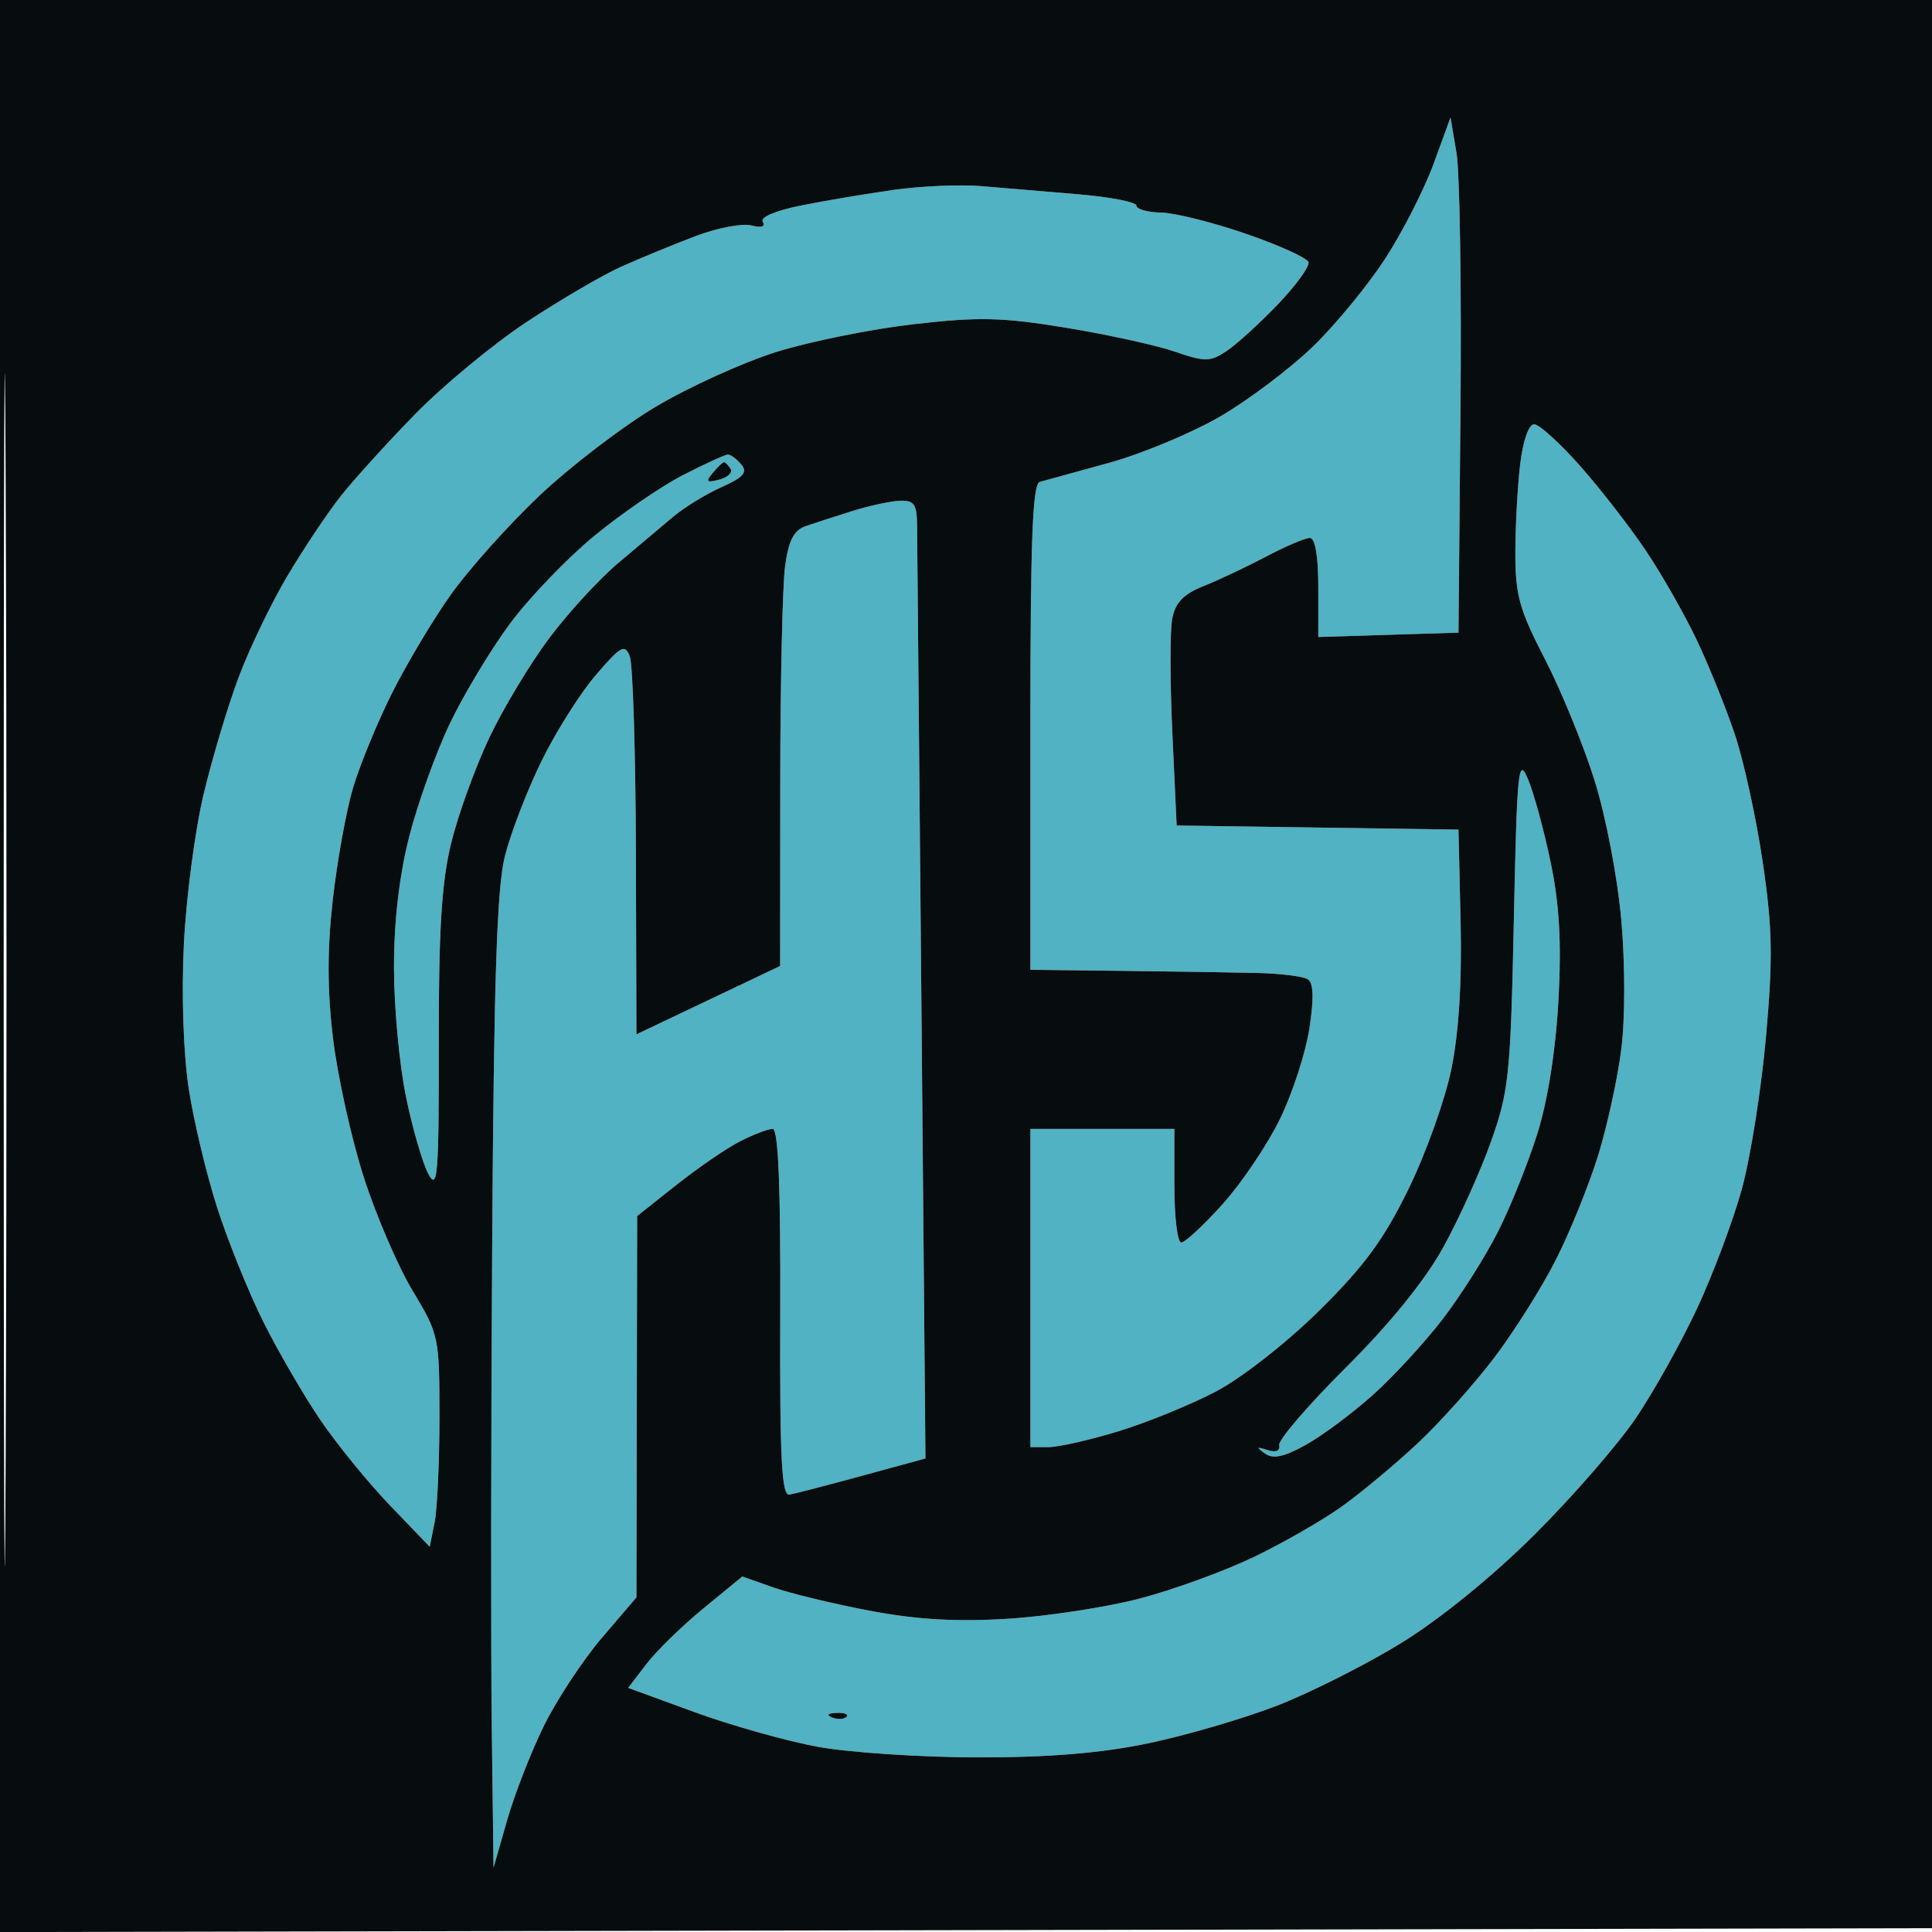 <svg xmlns="http://www.w3.org/2000/svg" width="255" height="255" viewBox="0 0 255 255" version="1.1"><path d="M 189.232 21.585 C 188.012 24.932, 185.152 30.549, 182.878 34.067 C 180.604 37.585, 176.302 42.829, 173.317 45.720 C 170.333 48.610, 164.843 52.755, 161.119 54.931 C 157.395 57.106, 150.782 59.872, 146.424 61.078 C 142.066 62.284, 137.938 63.421, 137.250 63.604 C 136.283 63.862, 136 71.188, 136 95.969 L 136 128 148.250 128.142 C 154.988 128.220, 162.975 128.345, 166 128.420 C 169.025 128.495, 171.997 128.867, 172.604 129.246 C 173.369 129.726, 173.439 131.706, 172.831 135.719 C 172.349 138.898, 170.605 144.274, 168.957 147.665 C 167.308 151.056, 163.901 156.118, 161.387 158.915 C 158.872 161.712, 156.406 164, 155.907 164 C 155.408 164, 155 160.625, 155 156.500 L 155 149 145.500 149 L 136 149 136 170 L 136 191 138.395 191 C 139.712 191, 143.874 190.056, 147.645 188.902 C 151.415 187.749, 157.200 185.386, 160.500 183.653 C 163.887 181.873, 169.812 177.234, 174.104 173 C 180.028 167.157, 182.629 163.622, 185.873 157 C 188.164 152.325, 190.718 145.201, 191.549 141.169 C 192.542 136.351, 192.964 129.668, 192.780 121.669 L 192.500 109.500 173.901 109.228 L 155.302 108.957 154.733 96.728 C 154.420 90.003, 154.414 83.214, 154.719 81.642 C 155.131 79.525, 156.212 78.409, 158.887 77.341 C 160.874 76.547, 164.586 74.796, 167.135 73.449 C 169.685 72.102, 172.272 71, 172.885 71 C 173.591 71, 174 73.397, 174 77.538 L 174 84.075 183.250 83.788 L 192.500 83.500 192.765 54.202 C 192.911 38.089, 192.675 22.789, 192.241 20.202 L 191.452 15.500 189.232 21.585 M 118 25.057 C 114.425 25.559, 108.923 26.485, 105.772 27.116 C 102.339 27.804, 100.299 28.674, 100.679 29.289 C 101.072 29.925, 100.494 30.101, 99.160 29.752 C 97.976 29.443, 94.643 30.087, 91.754 31.185 C 88.864 32.282, 84.475 34.089, 82 35.199 C 79.525 36.310, 73.900 39.599, 69.500 42.508 C 65.100 45.418, 58.489 50.881, 54.809 54.649 C 51.128 58.417, 46.697 63.300, 44.961 65.500 C 43.226 67.700, 40.068 72.425, 37.945 76 C 35.822 79.575, 32.924 85.593, 31.505 89.373 C 30.086 93.153, 27.998 100.128, 26.865 104.873 C 25.732 109.618, 24.562 118.557, 24.264 124.739 C 23.943 131.390, 24.211 139.146, 24.920 143.739 C 25.579 148.007, 27.280 155.100, 28.700 159.500 C 30.120 163.900, 32.855 170.650, 34.777 174.500 C 36.699 178.350, 40.066 184.145, 42.260 187.379 C 44.454 190.612, 48.605 195.709, 51.484 198.705 L 56.719 204.154 57.360 200.952 C 57.712 199.191, 58 192.911, 58 186.996 C 58 176.462, 57.928 176.122, 54.469 170.379 C 52.528 167.155, 49.616 160.388, 48 155.342 C 46.384 150.296, 44.569 142.116, 43.967 137.165 C 43.192 130.793, 43.177 125.436, 43.914 118.831 C 44.487 113.699, 45.692 107.026, 46.591 104.002 C 47.489 100.978, 49.802 95.353, 51.729 91.502 C 53.657 87.651, 57.150 81.798, 59.492 78.496 C 61.834 75.193, 67.069 69.339, 71.125 65.487 C 75.181 61.635, 82.100 56.336, 86.500 53.711 C 90.900 51.087, 98.100 47.816, 102.500 46.442 C 106.900 45.069, 115.056 43.422, 120.624 42.784 C 129.186 41.802, 132.284 41.875, 140.701 43.257 C 146.175 44.156, 152.636 45.574, 155.059 46.408 C 159.017 47.772, 159.705 47.768, 161.837 46.371 C 163.141 45.516, 166.195 42.744, 168.622 40.211 C 171.049 37.678, 172.884 35.151, 172.698 34.594 C 172.513 34.038, 168.792 32.354, 164.431 30.850 C 160.069 29.347, 155.037 28.091, 153.250 28.059 C 151.463 28.026, 150 27.614, 150 27.143 C 150 26.671, 146.512 25.994, 142.250 25.638 C 137.988 25.281, 132.250 24.799, 129.500 24.567 C 126.750 24.335, 121.575 24.555, 118 25.057 M 200.648 61.250 C 200.301 64.138, 200.013 69.409, 200.009 72.964 C 200.001 78.531, 200.541 80.474, 203.897 86.964 C 206.041 91.109, 208.993 98.321, 210.457 102.991 C 211.968 107.810, 213.500 115.811, 213.998 121.491 C 214.506 127.278, 214.503 134.453, 213.991 138.500 C 213.503 142.350, 212.129 148.650, 210.937 152.500 C 209.744 156.350, 207.265 162.489, 205.427 166.141 C 203.588 169.794, 199.918 175.644, 197.269 179.141 C 194.621 182.639, 190.051 187.750, 187.113 190.500 C 184.175 193.250, 179.685 196.994, 177.136 198.819 C 174.586 200.645, 169.350 203.653, 165.500 205.503 C 161.650 207.354, 154.900 209.815, 150.500 210.971 C 146.100 212.128, 138.225 213.338, 133 213.659 C 126.230 214.076, 121.006 213.772, 114.823 212.603 C 110.051 211.701, 104.308 210.314, 102.061 209.522 L 97.976 208.080 92.845 212.290 C 90.023 214.606, 86.634 217.913, 85.314 219.640 L 82.914 222.780 91.707 225.990 C 96.543 227.756, 103.875 229.815, 108 230.566 C 112.125 231.316, 121.575 231.940, 129 231.952 C 138.375 231.967, 145.250 231.403, 151.500 230.106 C 156.450 229.079, 164.104 226.844, 168.509 225.140 C 172.914 223.435, 180.309 219.707, 184.943 216.856 C 190.048 213.714, 196.968 208.091, 202.505 202.585 C 207.530 197.588, 213.579 190.628, 215.947 187.119 C 218.315 183.609, 221.952 177.084, 224.029 172.619 C 226.106 168.153, 228.740 161.125, 229.883 157 C 231.026 152.875, 232.466 143.826, 233.083 136.892 C 234.017 126.395, 233.945 122.521, 232.653 113.761 C 231.800 107.974, 230.139 100.381, 228.963 96.889 C 227.786 93.396, 225.540 87.830, 223.971 84.519 C 222.402 81.209, 219.404 75.933, 217.309 72.796 C 215.214 69.659, 211.294 64.597, 208.598 61.546 C 205.902 58.496, 203.153 56, 202.488 56 C 201.776 56, 201.019 58.159, 200.648 61.250 M 90.138 62.713 C 87.242 64.205, 81.955 67.832, 78.390 70.773 C 74.824 73.714, 69.840 78.906, 67.314 82.310 C 64.788 85.715, 61.216 91.650, 59.377 95.500 C 57.537 99.350, 55.125 106.059, 54.016 110.410 C 52.700 115.573, 52 121.578, 52 127.702 C 52 132.862, 52.714 140.543, 53.588 144.770 C 54.461 148.998, 55.796 153.591, 56.554 154.978 C 57.764 157.191, 57.930 155.085, 57.910 137.789 C 57.892 122.765, 58.281 116.464, 59.545 111.289 C 60.457 107.555, 62.720 101.299, 64.574 97.386 C 66.427 93.474, 70.006 87.529, 72.527 84.176 C 75.048 80.823, 79.141 76.374, 81.623 74.290 C 84.105 72.205, 87.343 69.478, 88.818 68.229 C 90.293 66.980, 93.175 65.211, 95.223 64.298 C 98.119 63.008, 98.702 62.346, 97.850 61.320 C 97.248 60.594, 96.451 60, 96.079 60 C 95.707 60, 93.034 61.221, 90.138 62.713 M 94.065 62.421 C 93.098 63.587, 93.254 63.746, 94.932 63.308 C 96.057 63.013, 96.731 62.374, 96.430 61.886 C 96.128 61.399, 95.739 61, 95.563 61 C 95.388 61, 94.714 61.640, 94.065 62.421 M 112.500 67.450 C 110.300 68.139, 107.543 69.033, 106.374 69.436 C 104.775 69.987, 104.094 71.296, 103.624 74.724 C 103.281 77.229, 102.993 90.129, 102.985 103.390 L 102.969 127.500 93.485 132.011 L 84 136.522 83.930 112.511 C 83.891 99.305, 83.527 87.653, 83.120 86.618 C 82.469 84.961, 81.934 85.259, 78.626 89.118 C 76.560 91.528, 73.331 96.650, 71.450 100.500 C 69.569 104.350, 67.405 109.975, 66.642 113 C 65.583 117.196, 65.186 129.285, 64.965 164 C 64.807 189.025, 64.782 217.825, 64.910 228 L 65.142 246.500 66.925 240.269 C 67.905 236.841, 70.098 231.216, 71.797 227.769 C 73.497 224.321, 76.937 219.101, 79.444 216.168 L 84 210.837 84.047 185.668 L 84.095 160.500 89.297 156.378 C 92.159 154.110, 95.940 151.523, 97.700 150.628 C 99.461 149.732, 101.388 149, 101.983 149 C 102.731 149, 103.039 156.476, 102.983 173.250 C 102.918 192.626, 103.163 197.454, 104.201 197.270 C 104.915 197.144, 109.245 196.019, 113.823 194.770 L 122.147 192.500 121.614 132.500 C 121.320 99.500, 121.062 71.037, 121.040 69.250 C 121.005 66.529, 120.633 66.016, 118.749 66.098 C 117.512 66.152, 114.700 66.760, 112.500 67.450 M 199.809 121.500 C 199.379 141.892, 199.159 144.025, 196.792 150.690 C 195.388 154.644, 192.539 160.944, 190.460 164.690 C 188.040 169.052, 183.431 174.736, 177.642 180.500 C 172.670 185.450, 168.710 190.055, 168.841 190.734 C 168.990 191.503, 168.405 191.750, 167.290 191.390 C 165.830 190.918, 165.770 191.002, 166.966 191.848 C 168.042 192.609, 169.479 192.302, 172.368 190.693 C 174.532 189.487, 178.504 186.529, 181.193 184.120 C 183.883 181.711, 188.028 177.211, 190.404 174.120 C 192.780 171.029, 196.085 165.800, 197.748 162.500 C 199.410 159.200, 201.751 153.350, 202.950 149.500 C 204.301 145.161, 205.344 138.509, 205.695 132 C 206.106 124.387, 205.825 119.396, 204.673 113.846 C 203.799 109.636, 202.451 104.686, 201.678 102.846 C 200.396 99.794, 200.232 101.436, 199.809 121.500 M 109.813 226.683 C 110.534 226.972, 111.397 226.936, 111.729 226.604 C 112.061 226.272, 111.471 226.036, 110.417 226.079 C 109.252 226.127, 109.015 226.364, 109.813 226.683" stroke="none" fill="#50b2c2" fill-rule="evenodd"/><path d="M 0 127.504 L 0 255.008 127.750 254.754 L 255.500 254.500 255.754 127.250 L 256.008 0 128.004 0 L 0 0 0 127.504 M 0.485 128 C 0.485 198.125, 0.604 226.813, 0.750 191.750 C 0.896 156.688, 0.896 99.313, 0.750 64.250 C 0.604 29.188, 0.485 57.875, 0.485 128 M 189.232 21.585 C 188.012 24.932, 185.152 30.549, 182.878 34.067 C 180.604 37.585, 176.302 42.829, 173.317 45.720 C 170.333 48.610, 164.843 52.755, 161.119 54.931 C 157.395 57.106, 150.782 59.872, 146.424 61.078 C 142.066 62.284, 137.938 63.421, 137.250 63.604 C 136.283 63.862, 136 71.188, 136 95.969 L 136 128 148.250 128.142 C 154.988 128.220, 162.975 128.345, 166 128.420 C 169.025 128.495, 171.997 128.867, 172.604 129.246 C 173.369 129.726, 173.439 131.706, 172.831 135.719 C 172.349 138.898, 170.605 144.274, 168.957 147.665 C 167.308 151.056, 163.901 156.118, 161.387 158.915 C 158.872 161.712, 156.406 164, 155.907 164 C 155.408 164, 155 160.625, 155 156.500 L 155 149 145.500 149 L 136 149 136 170 L 136 191 138.395 191 C 139.712 191, 143.874 190.056, 147.645 188.902 C 151.415 187.749, 157.200 185.386, 160.500 183.653 C 163.887 181.873, 169.812 177.234, 174.104 173 C 180.028 167.157, 182.629 163.622, 185.873 157 C 188.164 152.325, 190.718 145.201, 191.549 141.169 C 192.542 136.351, 192.964 129.668, 192.780 121.669 L 192.500 109.500 173.901 109.228 L 155.302 108.957 154.733 96.728 C 154.420 90.003, 154.414 83.214, 154.719 81.642 C 155.131 79.525, 156.212 78.409, 158.887 77.341 C 160.874 76.547, 164.586 74.796, 167.135 73.449 C 169.685 72.102, 172.272 71, 172.885 71 C 173.591 71, 174 73.397, 174 77.538 L 174 84.075 183.250 83.788 L 192.500 83.500 192.765 54.202 C 192.911 38.089, 192.675 22.789, 192.241 20.202 L 191.452 15.500 189.232 21.585 M 118 25.057 C 114.425 25.559, 108.923 26.485, 105.772 27.116 C 102.339 27.804, 100.299 28.674, 100.679 29.289 C 101.072 29.925, 100.494 30.101, 99.160 29.752 C 97.976 29.443, 94.643 30.087, 91.754 31.185 C 88.864 32.282, 84.475 34.089, 82 35.199 C 79.525 36.310, 73.900 39.599, 69.500 42.508 C 65.100 45.418, 58.489 50.881, 54.809 54.649 C 51.128 58.417, 46.697 63.300, 44.961 65.500 C 43.226 67.700, 40.068 72.425, 37.945 76 C 35.822 79.575, 32.924 85.593, 31.505 89.373 C 30.086 93.153, 27.998 100.128, 26.865 104.873 C 25.732 109.618, 24.562 118.557, 24.264 124.739 C 23.943 131.390, 24.211 139.146, 24.920 143.739 C 25.579 148.007, 27.280 155.100, 28.700 159.500 C 30.120 163.900, 32.855 170.650, 34.777 174.500 C 36.699 178.350, 40.066 184.145, 42.260 187.379 C 44.454 190.612, 48.605 195.709, 51.484 198.705 L 56.719 204.154 57.360 200.952 C 57.712 199.191, 58 192.911, 58 186.996 C 58 176.462, 57.928 176.122, 54.469 170.379 C 52.528 167.155, 49.616 160.388, 48 155.342 C 46.384 150.296, 44.569 142.116, 43.967 137.165 C 43.192 130.793, 43.177 125.436, 43.914 118.831 C 44.487 113.699, 45.692 107.026, 46.591 104.002 C 47.489 100.978, 49.802 95.353, 51.729 91.502 C 53.657 87.651, 57.150 81.798, 59.492 78.496 C 61.834 75.193, 67.069 69.339, 71.125 65.487 C 75.181 61.635, 82.100 56.336, 86.500 53.711 C 90.900 51.087, 98.100 47.816, 102.500 46.442 C 106.900 45.069, 115.056 43.422, 120.624 42.784 C 129.186 41.802, 132.284 41.875, 140.701 43.257 C 146.175 44.156, 152.636 45.574, 155.059 46.408 C 159.017 47.772, 159.705 47.768, 161.837 46.371 C 163.141 45.516, 166.195 42.744, 168.622 40.211 C 171.049 37.678, 172.884 35.151, 172.698 34.594 C 172.513 34.038, 168.792 32.354, 164.431 30.850 C 160.069 29.347, 155.037 28.091, 153.250 28.059 C 151.463 28.026, 150 27.614, 150 27.143 C 150 26.671, 146.512 25.994, 142.250 25.638 C 137.988 25.281, 132.250 24.799, 129.500 24.567 C 126.750 24.335, 121.575 24.555, 118 25.057 M 200.648 61.250 C 200.301 64.138, 200.013 69.409, 200.009 72.964 C 200.001 78.531, 200.541 80.474, 203.897 86.964 C 206.041 91.109, 208.993 98.321, 210.457 102.991 C 211.968 107.810, 213.500 115.811, 213.998 121.491 C 214.506 127.278, 214.503 134.453, 213.991 138.500 C 213.503 142.350, 212.129 148.650, 210.937 152.500 C 209.744 156.350, 207.265 162.489, 205.427 166.141 C 203.588 169.794, 199.918 175.644, 197.269 179.141 C 194.621 182.639, 190.051 187.750, 187.113 190.500 C 184.175 193.250, 179.685 196.994, 177.136 198.819 C 174.586 200.645, 169.350 203.653, 165.500 205.503 C 161.650 207.354, 154.900 209.815, 150.500 210.971 C 146.100 212.128, 138.225 213.338, 133 213.659 C 126.230 214.076, 121.006 213.772, 114.823 212.603 C 110.051 211.701, 104.308 210.314, 102.061 209.522 L 97.976 208.080 92.845 212.290 C 90.023 214.606, 86.634 217.913, 85.314 219.640 L 82.914 222.780 91.707 225.990 C 96.543 227.756, 103.875 229.815, 108 230.566 C 112.125 231.316, 121.575 231.940, 129 231.952 C 138.375 231.967, 145.250 231.403, 151.500 230.106 C 156.450 229.079, 164.104 226.844, 168.509 225.140 C 172.914 223.435, 180.309 219.707, 184.943 216.856 C 190.048 213.714, 196.968 208.091, 202.505 202.585 C 207.530 197.588, 213.579 190.628, 215.947 187.119 C 218.315 183.609, 221.952 177.084, 224.029 172.619 C 226.106 168.153, 228.740 161.125, 229.883 157 C 231.026 152.875, 232.466 143.826, 233.083 136.892 C 234.017 126.395, 233.945 122.521, 232.653 113.761 C 231.800 107.974, 230.139 100.381, 228.963 96.889 C 227.786 93.396, 225.540 87.830, 223.971 84.519 C 222.402 81.209, 219.404 75.933, 217.309 72.796 C 215.214 69.659, 211.294 64.597, 208.598 61.546 C 205.902 58.496, 203.153 56, 202.488 56 C 201.776 56, 201.019 58.159, 200.648 61.250 M 90.138 62.713 C 87.242 64.205, 81.955 67.832, 78.390 70.773 C 74.824 73.714, 69.840 78.906, 67.314 82.310 C 64.788 85.715, 61.216 91.650, 59.377 95.500 C 57.537 99.350, 55.125 106.059, 54.016 110.410 C 52.700 115.573, 52 121.578, 52 127.702 C 52 132.862, 52.714 140.543, 53.588 144.770 C 54.461 148.998, 55.796 153.591, 56.554 154.978 C 57.764 157.191, 57.930 155.085, 57.910 137.789 C 57.892 122.765, 58.281 116.464, 59.545 111.289 C 60.457 107.555, 62.720 101.299, 64.574 97.386 C 66.427 93.474, 70.006 87.529, 72.527 84.176 C 75.048 80.823, 79.141 76.374, 81.623 74.290 C 84.105 72.205, 87.343 69.478, 88.818 68.229 C 90.293 66.980, 93.175 65.211, 95.223 64.298 C 98.119 63.008, 98.702 62.346, 97.850 61.320 C 97.248 60.594, 96.451 60, 96.079 60 C 95.707 60, 93.034 61.221, 90.138 62.713 M 94.065 62.421 C 93.098 63.587, 93.254 63.746, 94.932 63.308 C 96.057 63.013, 96.731 62.374, 96.430 61.886 C 96.128 61.399, 95.739 61, 95.563 61 C 95.388 61, 94.714 61.640, 94.065 62.421 M 112.500 67.450 C 110.300 68.139, 107.543 69.033, 106.374 69.436 C 104.775 69.987, 104.094 71.296, 103.624 74.724 C 103.281 77.229, 102.993 90.129, 102.985 103.390 L 102.969 127.500 93.485 132.011 L 84 136.522 83.930 112.511 C 83.891 99.305, 83.527 87.653, 83.120 86.618 C 82.469 84.961, 81.934 85.259, 78.626 89.118 C 76.560 91.528, 73.331 96.650, 71.450 100.500 C 69.569 104.350, 67.405 109.975, 66.642 113 C 65.583 117.196, 65.186 129.285, 64.965 164 C 64.807 189.025, 64.782 217.825, 64.910 228 L 65.142 246.500 66.925 240.269 C 67.905 236.841, 70.098 231.216, 71.797 227.769 C 73.497 224.321, 76.937 219.101, 79.444 216.168 L 84 210.837 84.047 185.668 L 84.095 160.500 89.297 156.378 C 92.159 154.110, 95.940 151.523, 97.700 150.628 C 99.461 149.732, 101.388 149, 101.983 149 C 102.731 149, 103.039 156.476, 102.983 173.250 C 102.918 192.626, 103.163 197.454, 104.201 197.270 C 104.915 197.144, 109.245 196.019, 113.823 194.770 L 122.147 192.500 121.614 132.500 C 121.320 99.500, 121.062 71.037, 121.040 69.250 C 121.005 66.529, 120.633 66.016, 118.749 66.098 C 117.512 66.152, 114.700 66.760, 112.500 67.450 M 199.809 121.500 C 199.379 141.892, 199.159 144.025, 196.792 150.690 C 195.388 154.644, 192.539 160.944, 190.460 164.690 C 188.040 169.052, 183.431 174.736, 177.642 180.500 C 172.670 185.450, 168.710 190.055, 168.841 190.734 C 168.990 191.503, 168.405 191.750, 167.290 191.390 C 165.830 190.918, 165.770 191.002, 166.966 191.848 C 168.042 192.609, 169.479 192.302, 172.368 190.693 C 174.532 189.487, 178.504 186.529, 181.193 184.120 C 183.883 181.711, 188.028 177.211, 190.404 174.120 C 192.780 171.029, 196.085 165.800, 197.748 162.500 C 199.410 159.200, 201.751 153.350, 202.950 149.500 C 204.301 145.161, 205.344 138.509, 205.695 132 C 206.106 124.387, 205.825 119.396, 204.673 113.846 C 203.799 109.636, 202.451 104.686, 201.678 102.846 C 200.396 99.794, 200.232 101.436, 199.809 121.500 M 109.813 226.683 C 110.534 226.972, 111.397 226.936, 111.729 226.604 C 112.061 226.272, 111.471 226.036, 110.417 226.079 C 109.252 226.127, 109.015 226.364, 109.813 226.683" stroke="none" fill="#070d0e" fill-rule="evenodd"/></svg>